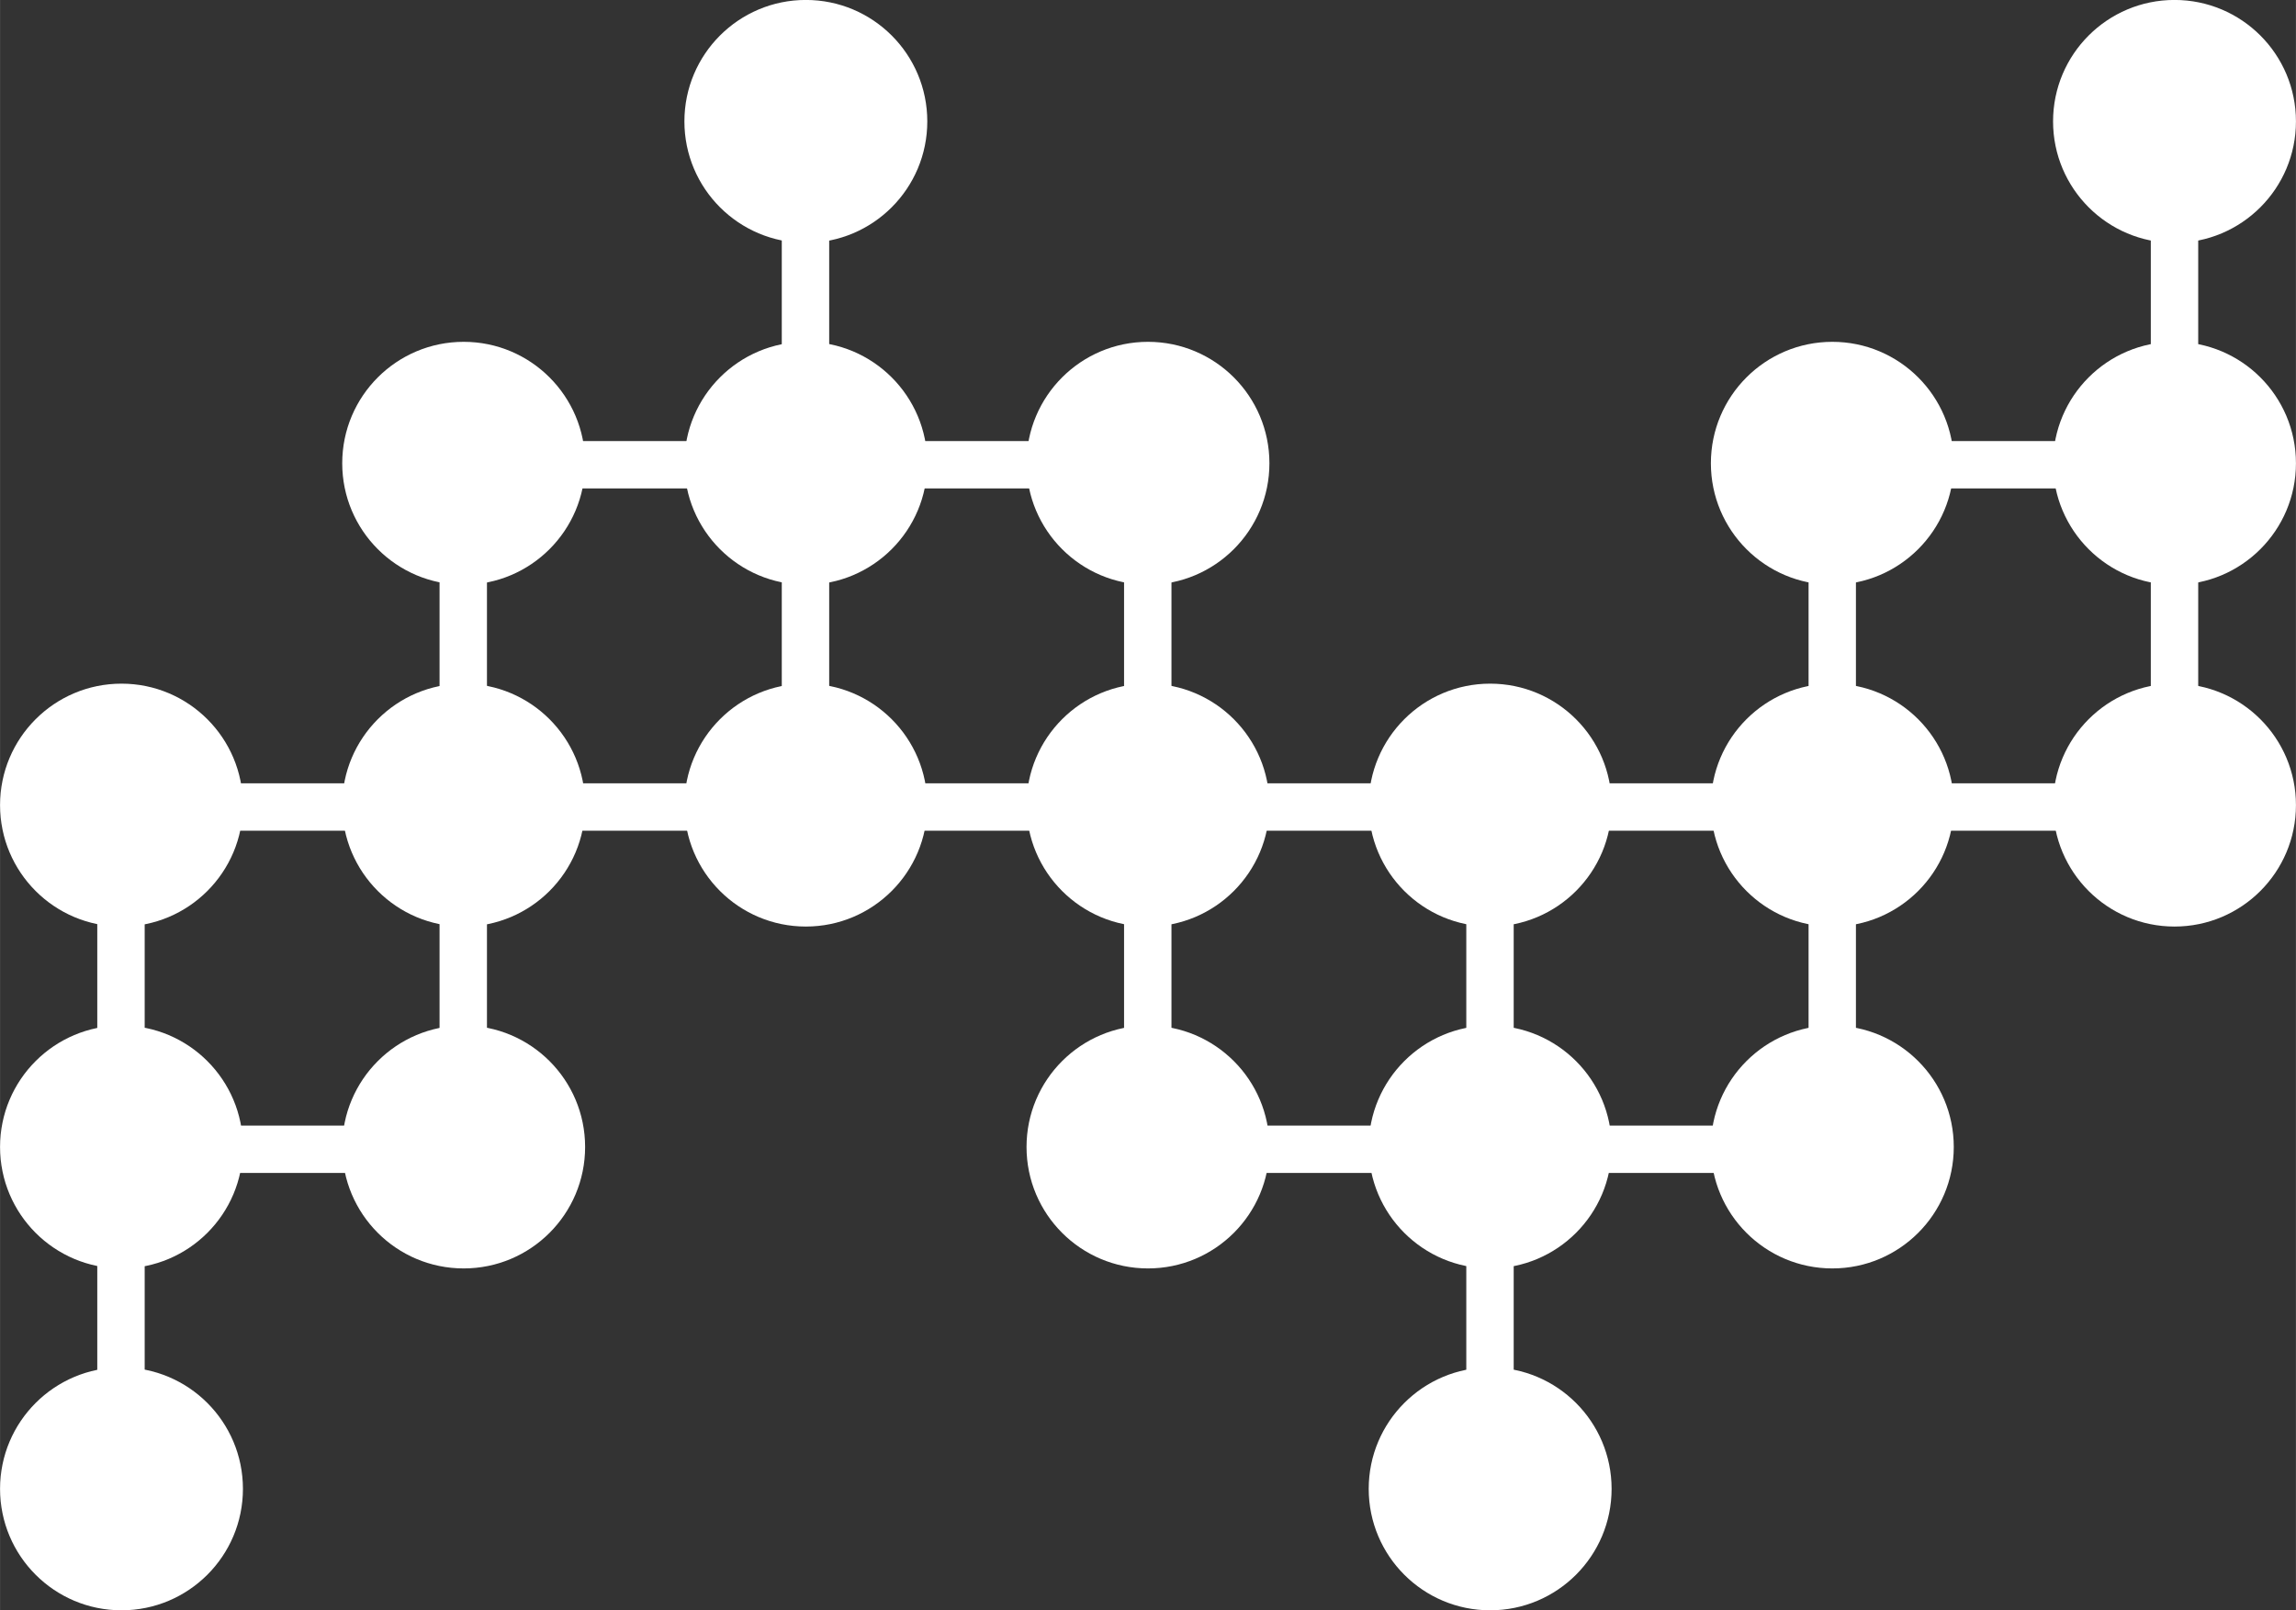 <?xml version="1.0" encoding="UTF-8" standalone="no"?>
<!-- Created with Inkscape (http://www.inkscape.org/) -->

<svg
   xmlns:dc="http://purl.org/dc/elements/1.1/"
   xmlns:cc="http://creativecommons.org/ns#"
   xmlns:rdf="http://www.w3.org/1999/02/22-rdf-syntax-ns#"
   xmlns:svg="http://www.w3.org/2000/svg"
   xmlns="http://www.w3.org/2000/svg"
   xmlns:sodipodi="http://sodipodi.sourceforge.net/DTD/sodipodi-0.dtd"
   xmlns:inkscape="http://www.inkscape.org/namespaces/inkscape"
   width="12.549mm"
   height="8.801mm"
   viewBox="0 0 44.465 31.186"
   id="svg2"
   version="1.1"
   inkscape:version="0.91 r13725"
   sodipodi:docname="noia-logo.svg">
  <rect x="0" y="0" width="44.465" height="31.186" fill="#333333" stroke="none"/>
  <defs
     id="defs4" />
  <sodipodi:namedview
     id="base"
     pagecolor="#ffffff"
     bordercolor="#666666"
     borderopacity="1.0"
     inkscape:pageopacity="0.0"
     inkscape:pageshadow="2"
     inkscape:zoom="0.35"
     inkscape:cx="1021.5183"
     inkscape:cy="-232.97853"
     inkscape:document-units="px"
     inkscape:current-layer="layer1"
     showgrid="false"
     fit-margin-top="0"
     fit-margin-left="0"
     fit-margin-right="0"
     fit-margin-bottom="0"
     inkscape:window-width="3440"
     inkscape:window-height="1377"
     inkscape:window-x="-8"
     inkscape:window-y="-8"
     inkscape:window-maximized="1" />
  <g
     inkscape:label="Layer 1"
     inkscape:groupmode="layer"
     id="layer1"
     transform="translate(1073.661,-268.198)">
    <g
       style="fill:#ffffff"
       id="Page-1"
       transform="translate(-1073.661,267.198)">
      <g
         id="Group-40"
         transform="translate(0,0.958)">
        <polygon
           id="Fill-7"
           points="1.883,29.234 2.801,29.234 2.801,15.18 1.883,15.18 " />
        <polygon
           id="Fill-8"
           points="41.654,16.672 42.572,16.672 42.572,2.393 41.654,2.393 " />
        <polygon
           id="Fill-9"
           points="21.903,22.758 36.243,22.758 36.243,21.841 21.903,21.841 " />
        <polygon
           id="Fill-10"
           points="2.342,22.758 9.57,22.758 9.57,21.841 2.342,21.841 " />
        <polygon
           id="Fill-11"
           points="2.342,16.13 42.113,16.13 42.113,15.212 2.342,15.212 " />
        <polygon
           id="Fill-12"
           points="35.268,9.501 42.113,9.501 42.113,8.584 35.268,8.584 " />
        <polygon
           id="Fill-13"
           points="8.881,9.501 23.796,9.501 23.796,8.584 8.881,8.584 " />
        <polygon
           id="Fill-14"
           points="35.026,22.637 35.943,22.637 35.943,7.895 35.026,7.895 " />
        <polygon
           id="Fill-15"
           points="28.397,28.928 29.315,28.928 29.315,14.779 28.397,14.779 " />
        <polygon
           id="Fill-16"
           points="21.769,23.268 22.687,23.268 22.687,8.354 21.769,8.354 " />
        <polygon
           id="Fill-17"
           points="15.14,16.041 16.058,16.041 16.058,1.241 15.14,1.241 " />
        <polygon
           id="Fill-18"
           points="8.512,23.125 9.43,23.125 9.43,8.297 8.512,8.297 " />
        <path
           inkscape:connector-curvature="0"
           d="m 4.704,22.255 c 0,-1.299 -1.053,-2.352 -2.352,-2.352 -1.299,0 -2.352,1.053 -2.352,2.352 0,1.299 1.053,2.352 2.352,2.352 1.299,0 2.352,-1.053 2.352,-2.352"
           id="Fill-19" />
        <path
           inkscape:connector-curvature="0"
           d="m 11.331,22.255 c 0,-1.299 -1.053,-2.352 -2.352,-2.352 -1.299,0 -2.352,1.053 -2.352,2.352 0,1.299 1.053,2.352 2.352,2.352 1.299,0 2.352,-1.053 2.352,-2.352"
           id="Fill-20" />
        <path
           inkscape:connector-curvature="0"
           d="m 24.584,22.255 c 0,-1.299 -1.053,-2.352 -2.352,-2.352 -1.299,0 -2.352,1.053 -2.352,2.352 0,1.299 1.053,2.352 2.352,2.352 1.299,0 2.352,-1.053 2.352,-2.352"
           id="Fill-21" />
        <path
           inkscape:connector-curvature="0"
           d="m 31.211,22.255 c 0,-1.299 -1.053,-2.352 -2.352,-2.352 -1.299,0 -2.352,1.053 -2.352,2.352 0,1.299 1.053,2.352 2.352,2.352 1.299,0 2.352,-1.053 2.352,-2.352"
           id="Fill-22" />
        <path
           inkscape:connector-curvature="0"
           d="m 37.838,22.255 c 0,-1.299 -1.053,-2.352 -2.352,-2.352 -1.299,0 -2.352,1.053 -2.352,2.352 0,1.299 1.053,2.352 2.352,2.352 1.299,0 2.352,-1.053 2.352,-2.352"
           id="Fill-23" />
        <path
           inkscape:connector-curvature="0"
           d="m 4.704,28.876 c 0,-1.299 -1.053,-2.352 -2.352,-2.352 -1.299,0 -2.352,1.053 -2.352,2.352 0,1.299 1.053,2.352 2.352,2.352 1.299,0 2.352,-1.053 2.352,-2.352"
           id="Fill-24" />
        <path
           inkscape:connector-curvature="0"
           d="m 31.211,28.876 c 0,-1.299 -1.053,-2.352 -2.352,-2.352 -1.299,0 -2.352,1.053 -2.352,2.352 0,1.299 1.053,2.352 2.352,2.352 1.299,0 2.352,-1.053 2.352,-2.352"
           id="Fill-25" />
        <path
           inkscape:connector-curvature="0"
           d="m 4.704,15.634 c 0,-1.299 -1.053,-2.352 -2.352,-2.352 -1.299,0 -2.352,1.053 -2.352,2.352 0,1.299 1.053,2.352 2.352,2.352 1.299,0 2.352,-1.053 2.352,-2.352"
           id="Fill-26" />
        <path
           inkscape:connector-curvature="0"
           d="m 11.331,15.634 c 0,-1.299 -1.053,-2.352 -2.352,-2.352 -1.299,0 -2.352,1.053 -2.352,2.352 0,1.299 1.053,2.352 2.352,2.352 1.299,0 2.352,-1.053 2.352,-2.352"
           id="Fill-27" />
        <path
           inkscape:connector-curvature="0"
           d="m 17.958,15.634 c 0,-1.299 -1.053,-2.352 -2.352,-2.352 -1.299,0 -2.352,1.053 -2.352,2.352 0,1.299 1.053,2.352 2.352,2.352 1.299,0 2.352,-1.053 2.352,-2.352"
           id="Fill-28" />
        <path
           inkscape:connector-curvature="0"
           d="m 24.584,15.634 c 0,-1.299 -1.053,-2.352 -2.352,-2.352 -1.299,0 -2.352,1.053 -2.352,2.352 0,1.299 1.053,2.352 2.352,2.352 1.299,0 2.352,-1.053 2.352,-2.352"
           id="Fill-29" />
        <path
           inkscape:connector-curvature="0"
           d="m 31.211,15.634 c 0,-1.299 -1.053,-2.352 -2.352,-2.352 -1.299,0 -2.352,1.053 -2.352,2.352 0,1.299 1.053,2.352 2.352,2.352 1.299,0 2.352,-1.053 2.352,-2.352"
           id="Fill-30" />
        <path
           inkscape:connector-curvature="0"
           d="m 37.838,15.634 c 0,-1.299 -1.053,-2.352 -2.352,-2.352 -1.299,0 -2.352,1.053 -2.352,2.352 0,1.299 1.053,2.352 2.352,2.352 1.299,0 2.352,-1.053 2.352,-2.352"
           id="Fill-31" />
        <path
           inkscape:connector-curvature="0"
           d="m 44.465,15.634 c 0,-1.299 -1.053,-2.352 -2.352,-2.352 -1.299,0 -2.352,1.053 -2.352,2.352 0,1.299 1.053,2.352 2.352,2.352 1.299,0 2.352,-1.053 2.352,-2.352"
           id="Fill-32" />
        <path
           inkscape:connector-curvature="0"
           d="m 11.331,9.014 c 0,-1.299 -1.053,-2.352 -2.352,-2.352 -1.299,0 -2.352,1.053 -2.352,2.352 0,1.299 1.053,2.352 2.352,2.352 1.299,0 2.352,-1.053 2.352,-2.352"
           id="Fill-33" />
        <path
           inkscape:connector-curvature="0"
           d="m 17.958,9.014 c 0,-1.299 -1.053,-2.352 -2.352,-2.352 -1.299,0 -2.352,1.053 -2.352,2.352 0,1.299 1.053,2.352 2.352,2.352 1.299,0 2.352,-1.053 2.352,-2.352"
           id="Fill-34" />
        <path
           inkscape:connector-curvature="0"
           d="m 24.584,9.014 c 0,-1.299 -1.053,-2.352 -2.352,-2.352 -1.299,0 -2.352,1.053 -2.352,2.352 0,1.299 1.053,2.352 2.352,2.352 1.299,0 2.352,-1.053 2.352,-2.352"
           id="Fill-35" />
        <path
           inkscape:connector-curvature="0"
           d="m 37.838,9.014 c 0,-1.299 -1.053,-2.352 -2.352,-2.352 -1.299,0 -2.352,1.053 -2.352,2.352 0,1.299 1.053,2.352 2.352,2.352 1.299,0 2.352,-1.053 2.352,-2.352"
           id="Fill-36" />
        <path
           inkscape:connector-curvature="0"
           d="m 44.465,9.014 c 0,-1.299 -1.053,-2.352 -2.352,-2.352 -1.299,0 -2.352,1.053 -2.352,2.352 0,1.299 1.053,2.352 2.352,2.352 1.299,0 2.352,-1.053 2.352,-2.352"
           id="Fill-37" />
        <path
           inkscape:connector-curvature="0"
           d="m 17.958,2.393 c 0,-1.299 -1.053,-2.352 -2.352,-2.352 -1.299,0 -2.352,1.053 -2.352,2.352 0,1.299 1.053,2.352 2.352,2.352 1.299,0 2.352,-1.053 2.352,-2.352"
           id="Fill-38" />
        <path
           inkscape:connector-curvature="0"
           d="m 44.465,2.393 c 0,-1.299 -1.053,-2.352 -2.352,-2.352 -1.299,0 -2.352,1.053 -2.352,2.352 0,1.299 1.053,2.352 2.352,2.352 1.299,0 2.352,-1.053 2.352,-2.352"
           id="Fill-39" />
      </g>
    </g>
  </g>
</svg>
